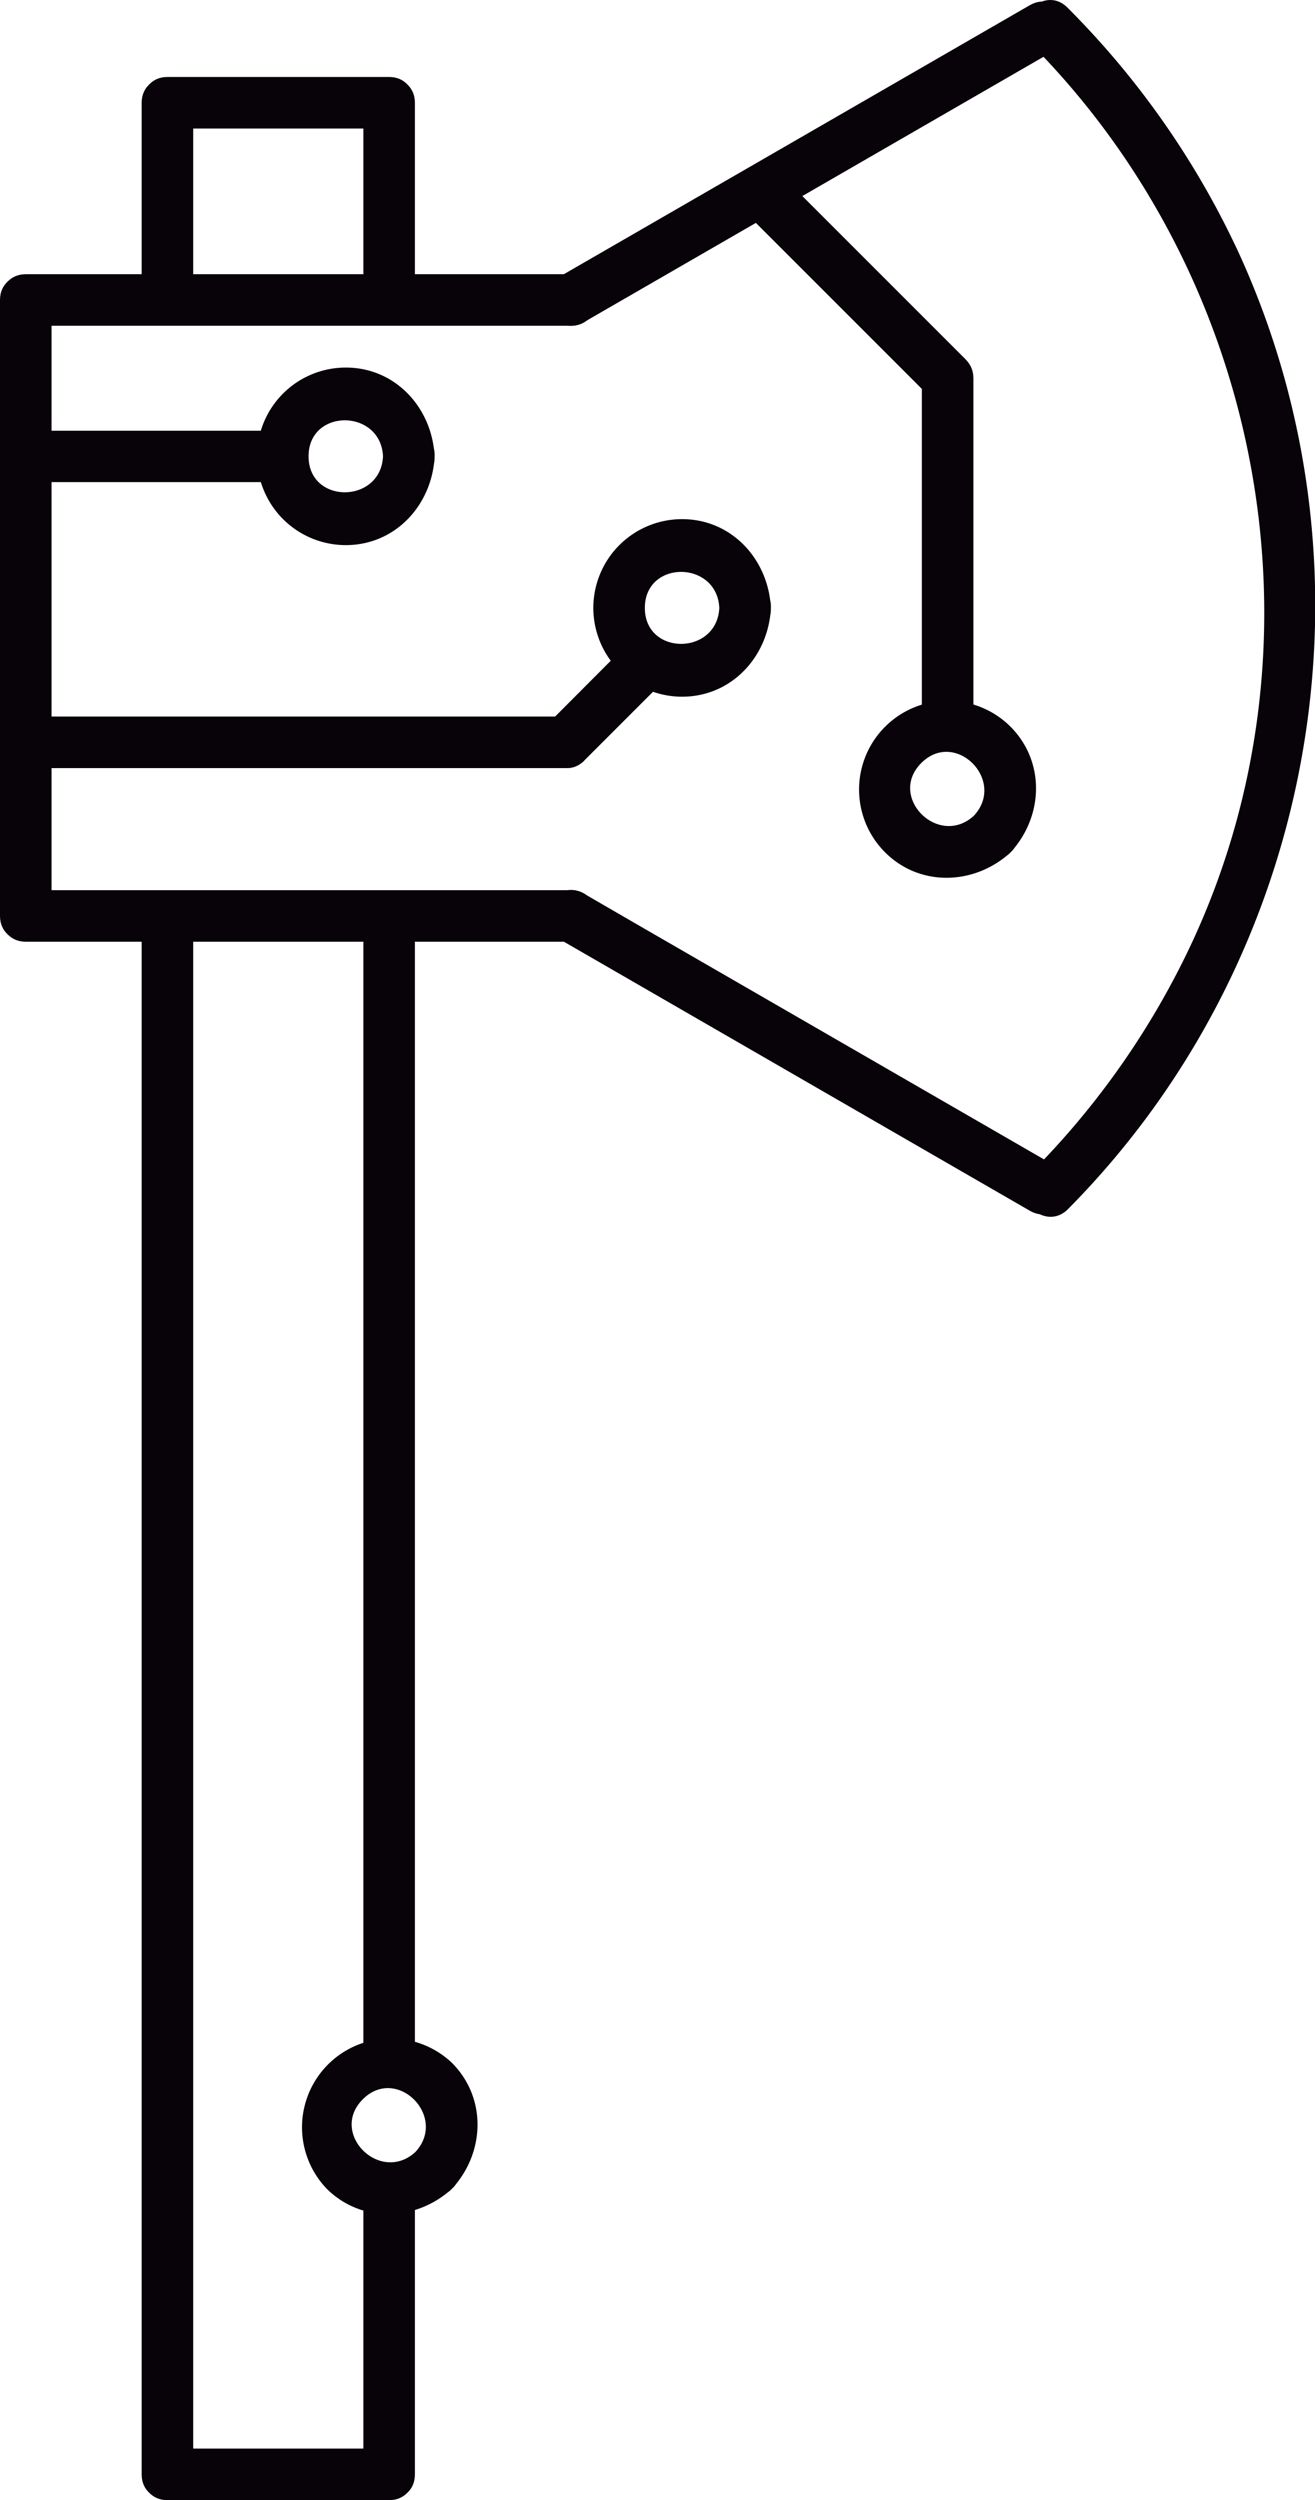 <svg xmlns="http://www.w3.org/2000/svg" viewBox="0 0 287.02 545.6"><defs><style>.cls-1{fill:#070308;}</style></defs><title>Recurso 1</title><g id="Capa_2" data-name="Capa 2"><g id="Capa_3" data-name="Capa 3"><path class="cls-1" d="M5.63,71.09h119c7.24,0,7.25-11.25,0-11.25H5.63c-7.24,0-7.25,11.25,0,11.25Z"/><path class="cls-1" d="M11.25,199.89V65.46c0-7.24-11.25-7.25-11.25,0V199.89c0,7.24,11.25,7.25,11.25,0Z"/><path class="cls-1" d="M124.59,194.26H5.63c-7.24,0-7.25,11.25,0,11.25h119c7.24,0,7.25-11.25,0-11.25Z"/><path class="cls-1" d="M42.17,540V199.89c0-7.24-11.25-7.25-11.25,0V540c0,7.24,11.25,7.25,11.25,0Z"/><path class="cls-1" d="M84.94,534.35H36.54c-7.24,0-7.25,11.25,0,11.25H84.94c7.24,0,7.25-11.25,0-11.25Z"/><path class="cls-1" d="M79.31,199.89v247.7c0,7.24,11.25,7.25,11.25,0V199.89c0-7.24-11.25-7.25-11.25,0Z"/><path class="cls-1" d="M79.31,22.43V64.25c0,7.24,11.25,7.25,11.25,0V22.43c0-7.24-11.25-7.25-11.25,0Z"/><path class="cls-1" d="M36.54,28.05H84.94c7.24,0,7.25-11.25,0-11.25H36.54c-7.24,0-7.25,11.25,0,11.25Z"/><path class="cls-1" d="M42.17,64.25V22.43c0-7.24-11.25-7.25-11.25,0V64.25c0,7.24,11.25,7.25,11.25,0Z"/><path class="cls-1" d="M121.75,204.74l90.19,52.07,12.84,7.41c6.28,3.63,12-6.09,5.68-9.71l-90.19-52.07L127.43,195c-6.28-3.63-12,6.09-5.68,9.71Z"/><path class="cls-1" d="M127.43,70.32l90.19-52.07,12.84-7.41c6.27-3.62.61-13.34-5.68-9.71L134.59,53.19,121.75,60.6c-6.27,3.62-.61,13.34,5.68,9.71Z"/><path class="cls-1" d="M225.07,9.62c50.7,51.11,65.61,130.32,35.16,195.94a177.6,177.6,0,0,1-35.16,50.34c-5.1,5.15,2.85,13.1,8,8,54.15-54.59,69.35-138.25,37.5-208.3A186.37,186.37,0,0,0,233,1.67c-5.11-5.15-13.06,2.81-8,8Z"/><path class="cls-1" d="M5.63,105.21H60.74C68,105.21,68,94,60.74,94H5.63c-7.24,0-7.25,11.25,0,11.25Z"/><path class="cls-1" d="M83.6,99.58c-.49,10.41-16.25,10.52-16.25,0s15.75-10.42,16.25,0c.34,7.21,11.59,7.25,11.25,0-.5-10.51-8.48-19.37-19.37-19.37a19.37,19.37,0,1,0,0,38.75c10.9,0,18.88-8.87,19.38-19.37C95.19,92.34,83.94,92.36,83.6,99.58Z"/><path class="cls-1" d="M163.66,47.32l39,39c5.13,5.13,13.08-2.83,8-8l-39-39c-5.13-5.13-13.08,2.83-8,8Z"/><path class="cls-1" d="M201.21,82.55v76c0,7.24,11.25,7.25,11.25,0v-76c0-7.24-11.25-7.25-11.25,0Z"/><path class="cls-1" d="M212.58,178c-7.69,7.09-18.92-4.06-11.49-11.49s18.59,3.8,11.49,11.49c-4.9,5.32,3,13.29,8,8,7.15-7.76,7.64-19.7,0-27.4a19.37,19.37,0,1,0-27.4,27.4c7.67,7.67,19.66,7.14,27.4,0C225.87,181.08,217.9,173.14,212.58,178Z"/><path class="cls-1" d="M5.63,167.62H123.19c7.24,0,7.25-11.25,0-11.25H5.63c-7.24,0-7.25,11.25,0,11.25Z"/><path class="cls-1" d="M127.49,166l17.45-17.45c5.13-5.13-2.83-13.08-8-8L119.54,158c-5.13,5.13,2.83,13.08,8,8Z"/><path class="cls-1" d="M157,132.66c-.49,10.41-16.25,10.52-16.25,0s15.75-10.42,16.25,0c.34,7.21,11.59,7.25,11.25,0-.5-10.51-8.48-19.37-19.37-19.37a19.37,19.37,0,0,0,0,38.75c10.9,0,18.88-8.87,19.38-19.37C168.57,125.42,157.32,125.44,157,132.66Z"/><path class="cls-1" d="M90.68,469.61c-7.69,7.09-18.92-4.06-11.49-11.49s18.59,3.8,11.49,11.49c-4.9,5.32,3,13.29,8,8,7.15-7.76,7.64-19.7,0-27.4a19.38,19.38,0,0,0-27.4,27.4c7.67,7.67,19.66,7.14,27.4,0C104,472.64,96,464.7,90.68,469.61Z"/><path class="cls-1" d="M90.56,540V477.61c0-7.24-11.25-7.25-11.25,0V540c0,7.24,11.25,7.25,11.25,0Z"/></g></g></svg>